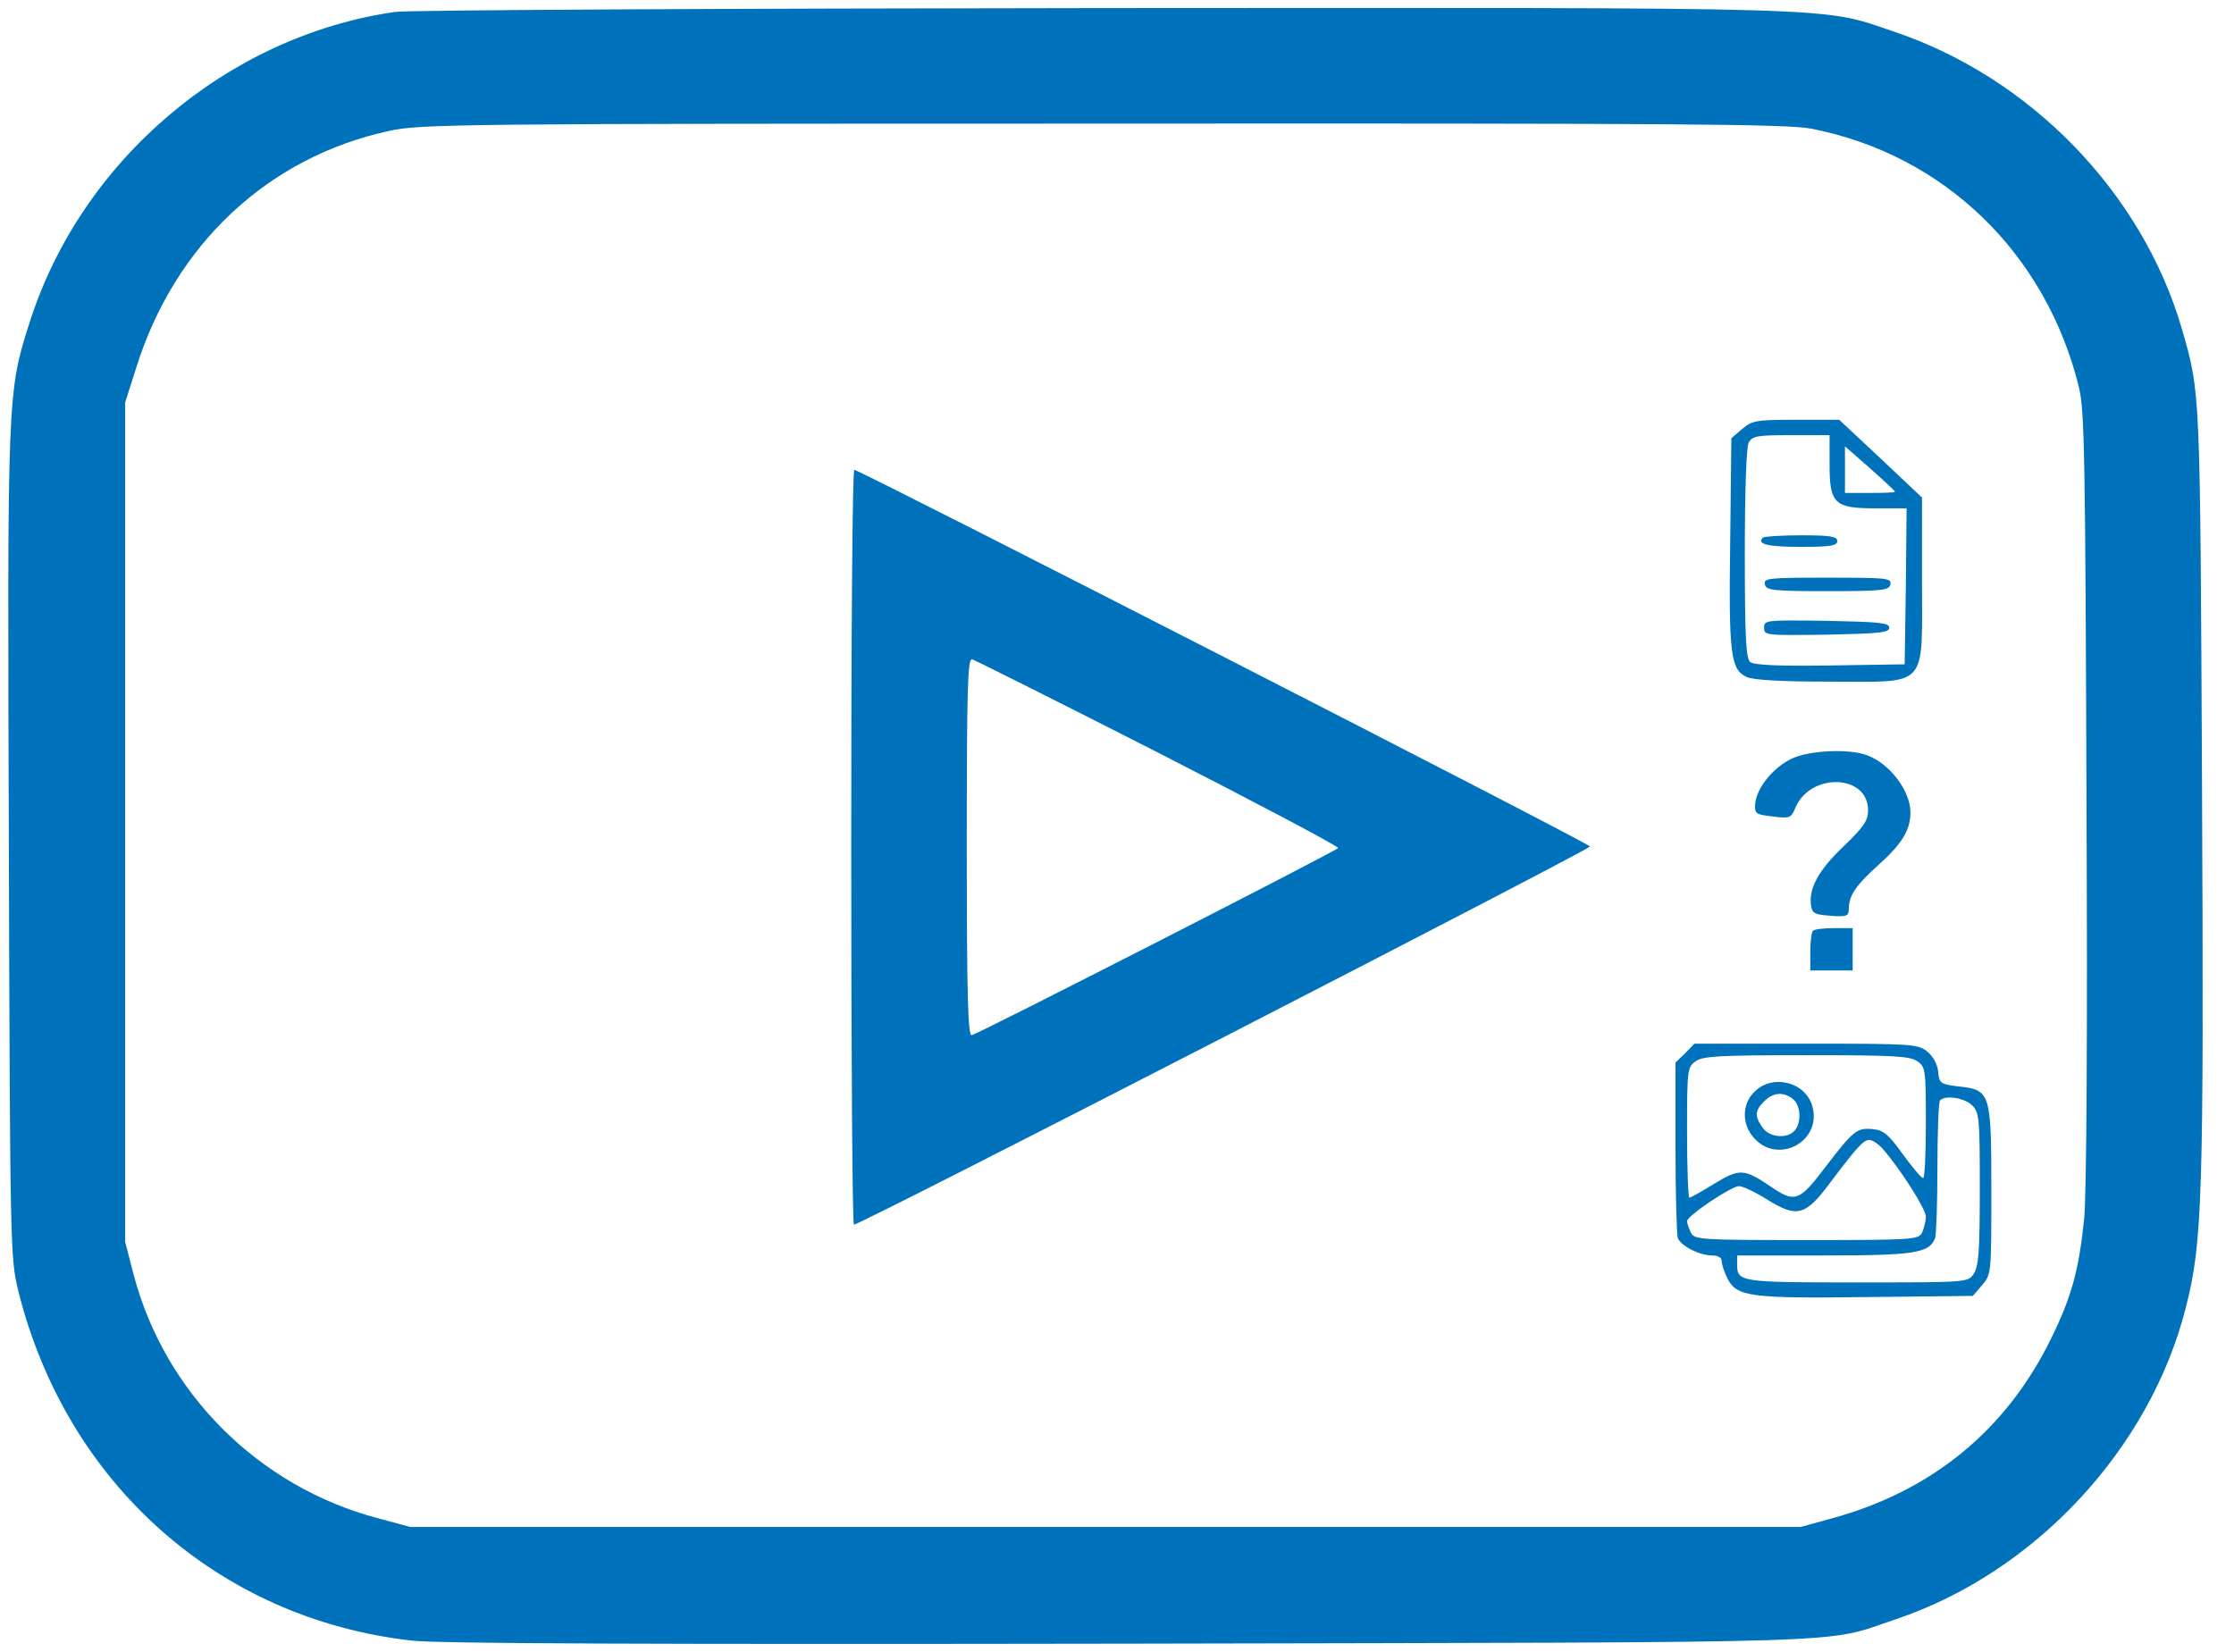 <?xml version="1.0" standalone="no"?>
<!DOCTYPE svg PUBLIC "-//W3C//DTD SVG 20010904//EN"
 "http://www.w3.org/TR/2001/REC-SVG-20010904/DTD/svg10.dtd">
<svg version="1.0" xmlns="http://www.w3.org/2000/svg"
 width="580pt" height="429pt" viewBox="0 0 580 429"
 preserveAspectRatio="xMidYMid meet">

<g transform="translate(0,429) scale(0.1,-0.1)"
fill="#0072BC" stroke="none">
<path d="M1025 4259 c-436 -63 -816 -387 -949 -809 -57 -179 -57 -185 -53
-1354 3 -1049 4 -1073 24 -1156 124 -501 519 -853 1021 -910 68 -8 629 -10
1867 -8 1946 4 1794 -1 1986 63 361 121 661 442 754 810 43 167 47 288 42
1350 -5 1039 -4 1023 -52 1190 -103 355 -394 655 -751 774 -189 64 -102 61
-2054 60 -976 -1 -1802 -5 -1835 -10z m3677 -303 c345 -67 611 -324 696 -674
14 -59 16 -189 19 -1062 3 -633 0 -1031 -6 -1095 -14 -135 -33 -203 -86 -311
-116 -237 -309 -396 -570 -467 l-80 -22 -1805 0 -1805 0 -85 23 c-309 82 -552
325 -633 632 l-22 85 0 1090 0 1090 28 88 c100 322 343 549 657 617 81 18 174
19 1852 19 1483 1 1778 -1 1840 -13z"/>
<path d="M4523 3176 l-28 -24 -3 -269 c-4 -292 1 -332 43 -351 17 -8 93 -12
216 -12 258 0 239 -21 239 264 l0 214 -107 101 -108 101 -112 0 c-104 0 -114
-2 -140 -24z m227 -91 c0 -103 12 -115 120 -115 l80 0 -2 -202 -3 -203 -194
-3 c-134 -2 -198 1 -207 9 -11 9 -14 64 -14 281 0 166 4 277 10 289 10 17 22
19 110 19 l100 0 0 -75z m170 -72 c0 -2 -29 -3 -65 -3 l-65 0 0 61 0 60 65
-57 c36 -32 65 -59 65 -61z"/>
<path d="M4577 2894 c-17 -17 12 -24 99 -24 77 0 94 3 94 15 0 12 -17 15 -93
15 -52 0 -97 -3 -100 -6z"/>
<path d="M4582 2773 c3 -16 19 -18 163 -18 144 0 160 2 163 18 3 16 -10 17
-163 17 -153 0 -166 -1 -163 -17z"/>
<path d="M4580 2660 c0 -20 4 -20 163 -18 136 3 162 5 162 18 0 13 -26 15
-162 18 -159 2 -163 2 -163 -18z"/>
<path d="M2210 2090 c0 -539 3 -980 7 -980 18 0 1913 975 1911 982 -3 9 -1896
978 -1910 978 -5 0 -8 -441 -8 -980z m798 245 c258 -132 468 -243 466 -247 -5
-8 -931 -481 -951 -486 -10 -3 -13 100 -13 488 0 411 2 491 14 488 7 -2 225
-111 484 -243z"/>
<path d="M4654 2321 c-49 -22 -94 -77 -97 -118 -2 -26 1 -28 45 -33 45 -6 48
-4 59 22 39 93 189 88 189 -6 0 -27 -11 -43 -64 -94 -64 -61 -91 -109 -84
-154 3 -20 10 -23 51 -26 43 -3 47 -1 47 20 1 34 19 60 78 113 60 54 82 90 82
135 0 56 -53 127 -113 149 -45 17 -147 13 -193 -8z"/>
<path d="M4707 1873 c-4 -3 -7 -28 -7 -55 l0 -48 55 0 55 0 0 55 0 55 -48 0
c-27 0 -52 -3 -55 -7z"/>
<path d="M4375 1555 l-25 -24 0 -220 c0 -121 3 -227 6 -236 8 -20 56 -45 89
-45 16 0 25 -6 25 -15 0 -9 7 -29 15 -45 24 -47 59 -52 363 -48 l274 3 24 28
c24 28 24 30 24 246 0 255 -2 261 -86 270 -47 6 -49 8 -52 38 -2 20 -13 40
-29 53 -24 19 -40 20 -315 20 l-289 0 -24 -25z m603 -21 c21 -14 22 -22 22
-160 0 -79 -3 -144 -7 -143 -5 0 -28 28 -53 62 -37 52 -51 63 -78 65 -41 4
-50 -3 -124 -100 -67 -88 -78 -92 -141 -49 -69 47 -81 47 -147 7 -32 -20 -61
-36 -64 -36 -3 0 -6 76 -6 169 0 164 1 170 22 185 19 14 64 16 288 16 224 0
269 -2 288 -16z m142 -114 c19 -19 20 -33 20 -218 0 -163 -3 -201 -16 -220
-15 -22 -17 -22 -303 -22 -304 0 -311 1 -311 47 l0 23 225 0 c236 0 274 6 289
45 3 9 6 92 6 184 0 92 3 171 7 174 14 14 64 6 83 -13z m-233 -112 c45 -51
113 -157 113 -177 0 -12 -5 -31 -10 -42 -10 -18 -24 -19 -300 -19 -276 0 -290
1 -300 19 -5 11 -10 24 -10 30 0 14 115 91 135 91 10 0 43 -16 75 -36 76 -47
98 -41 163 47 68 90 85 109 100 109 8 0 23 -10 34 -22z"/>
<path d="M4555 1455 c-33 -32 -33 -84 -2 -119 61 -71 176 -12 153 79 -16 65
-104 88 -151 40z m99 -18 c21 -16 24 -60 6 -82 -19 -23 -66 -19 -84 7 -21 30
-20 44 4 68 23 23 49 26 74 7z"/>
</g>
</svg>
